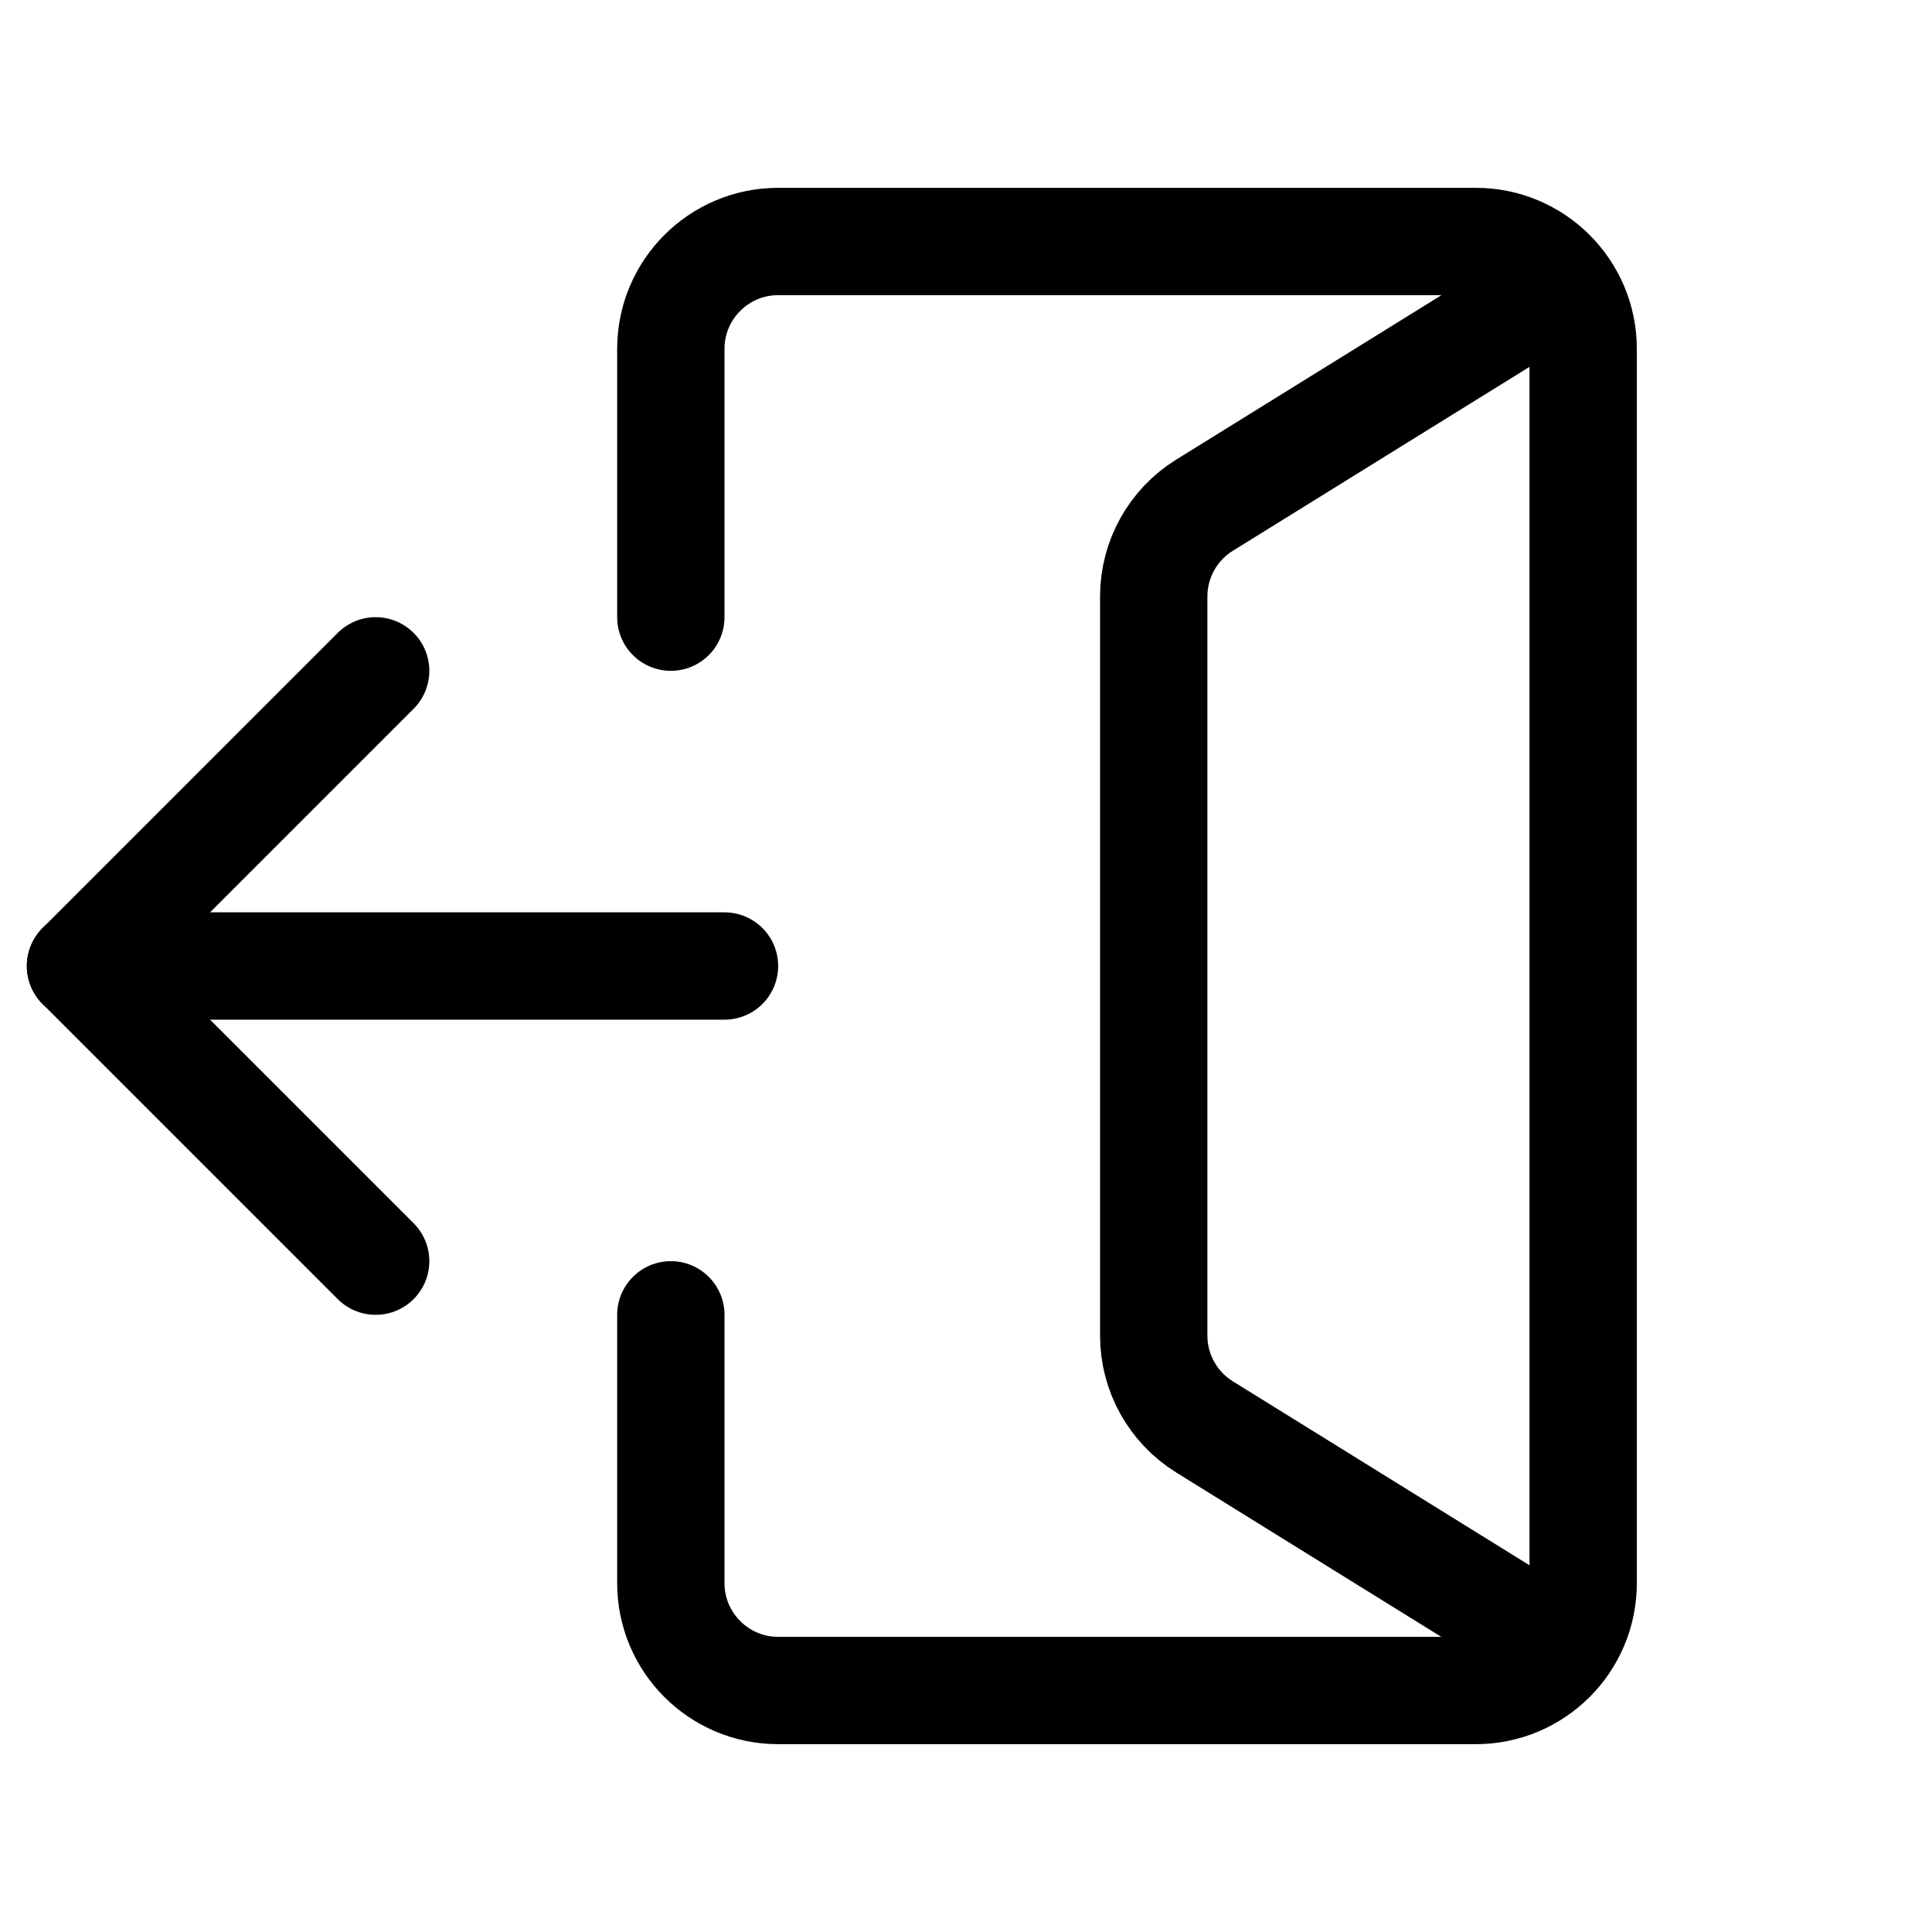 <svg xmlns="http://www.w3.org/2000/svg" height="18" width="18" viewBox="0 0 18 18"><title>arrow door out</title><g fill="none" stroke="currentColor" class="nc-icon-wrapper"><path d="M6.25,5.75V3.25c0-.552,.448-1,1-1h6.5c.552,0,1,.448,1,1V14.75c0,.552-.448,1-1,1H7.25c-.552,0-1-.448-1-1v-2.5" stroke-linecap="round" stroke-linejoin="round"></path><polyline points="3.5 6.25 .75 9 3.5 11.75" stroke-linecap="round" stroke-linejoin="round" stroke="currentColor"></polyline><line x1=".75" y1="9" x2="6.75" y2="9" stroke-linecap="round" stroke-linejoin="round" stroke="currentColor"></line><path d="M14.543,2.648l-3.321,2.059c-.294,.182-.473,.504-.473,.85v6.887c0,.346,.179,.667,.473,.85l3.322,2.06" stroke-linecap="round" stroke-linejoin="round"></path></g></svg>